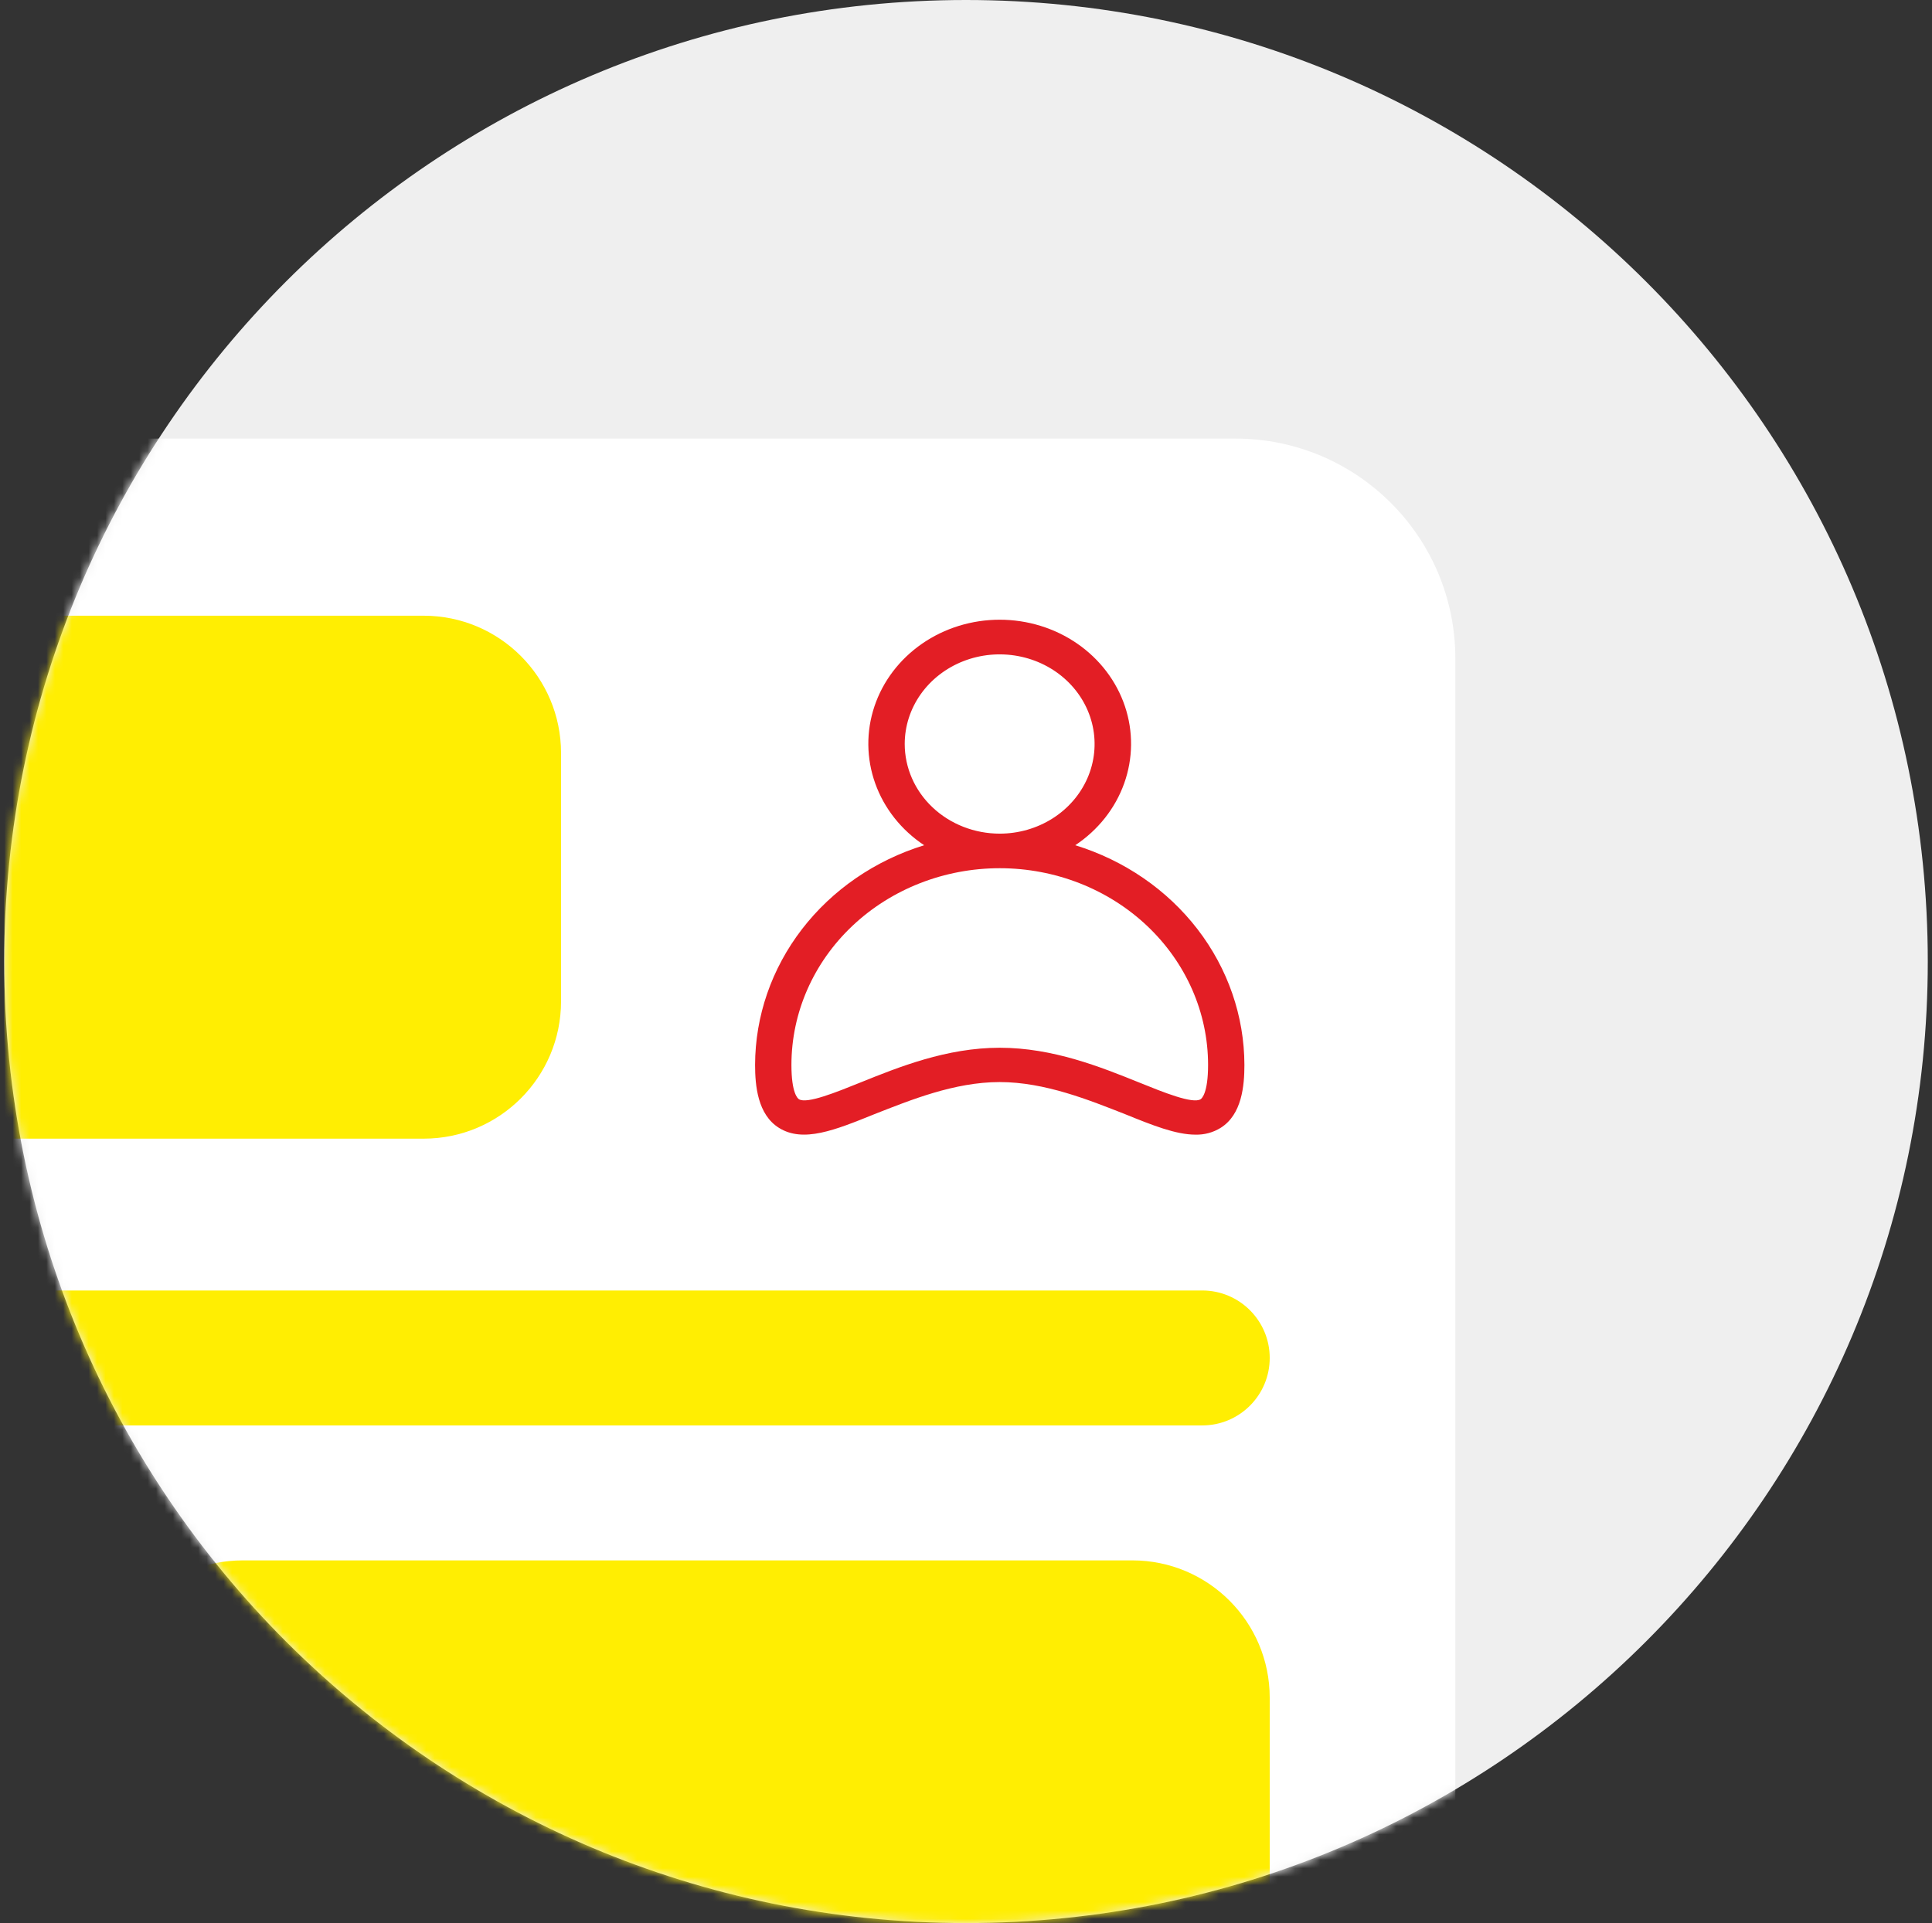 <svg width="229" height="228" viewBox="0 0 229 228" fill="none" xmlns="http://www.w3.org/2000/svg">
<rect x="0" y="0" width="229" height="228" fill="#333333" stroke="none"/>
<g clip-path="url(#clip0_569_25411)">
<path d="M114.5 228C177.46 228 228.5 176.96 228.5 114C228.5 51.039 177.46 0 114.5 0C51.539 0 0.5 51.039 0.5 114C0.5 176.96 51.539 228 114.5 228Z" fill="#EFEFEF"/>
<mask id="mask0_569_25411" style="mask-type:alpha" maskUnits="userSpaceOnUse" x="0" y="0" width="229" height="228">
<path d="M114.5 228C177.46 228 228.5 176.96 228.5 114C228.5 51.039 177.46 0 114.5 0C51.539 0 0.5 51.039 0.5 114C0.5 176.96 51.539 228 114.5 228Z" fill="#F6F7FA"/>
</mask>
<g mask="url(#mask0_569_25411)">
<path d="M146.443 364.432H-107.443C-121.834 364.432 -133.5 352.766 -133.5 338.375V78.057C-133.5 63.666 -121.834 52 -107.443 52H146.443C160.834 52 172.5 63.666 172.5 78.057V338.375C172.5 352.766 160.834 364.432 146.443 364.432Z" fill="white"/>
<path d="M50.214 135H-44.214C-53.209 135 -60.5 127.708 -60.5 118.714V89.285C-60.5 80.291 -53.209 72.999 -44.214 72.999H50.214C59.209 72.999 66.5 80.291 66.5 89.285V118.714C66.5 127.708 59.209 135 50.214 135Z" fill="#FFEE02"/>
<path d="M142.5 169H-48.5C-52.918 169 -56.5 165.418 -56.5 161C-56.5 156.582 -52.918 153 -48.5 153H142.5C146.918 153 150.5 156.582 150.5 161C150.5 165.418 146.918 169 142.5 169Z" fill="#FFEE02"/>
<path d="M134.214 253H28.786C19.791 253 12.5 245.709 12.5 236.715V201.286C12.5 192.292 19.791 185 28.786 185H134.214C143.209 185 150.5 192.292 150.5 201.286V236.715C150.5 245.709 143.209 253 134.214 253Z" fill="#FFEE02"/>
</g>
<path d="M127.449 100.211C130.156 98.414 132.187 95.849 133.246 92.888C134.306 89.927 134.339 86.725 133.341 83.745C132.343 80.765 130.366 78.163 127.697 76.316C125.027 74.469 121.804 73.474 118.495 73.474C115.185 73.474 111.962 74.469 109.293 76.316C106.623 78.163 104.646 80.765 103.648 83.745C102.65 86.725 102.683 89.927 103.743 92.888C104.802 95.849 106.833 98.414 109.54 100.211C103.722 102.007 98.653 105.492 95.054 110.169C91.456 114.845 89.512 120.475 89.5 126.256C89.5 128.707 89.802 132.145 92.332 133.721C95.197 135.511 98.933 134.006 103.65 132.094C107.861 130.447 113.105 128.29 118.489 128.29C123.874 128.29 129.15 130.447 133.35 132.094C136.581 133.406 139.37 134.525 141.706 134.525C142.761 134.55 143.798 134.269 144.679 133.721C147.209 132.145 147.5 128.707 147.5 126.256C147.487 120.474 145.542 114.843 141.941 110.166C138.341 105.49 133.269 102.006 127.449 100.211ZM107.236 88.21C107.236 86.108 107.896 84.053 109.132 82.306C110.369 80.558 112.127 79.196 114.183 78.391C116.239 77.587 118.502 77.377 120.685 77.787C122.868 78.197 124.873 79.209 126.446 80.695C128.02 82.182 129.092 84.075 129.526 86.137C129.96 88.198 129.738 90.335 128.886 92.277C128.034 94.219 126.592 95.879 124.741 97.047C122.891 98.215 120.715 98.838 118.489 98.838C115.506 98.835 112.645 97.715 110.535 95.722C108.425 93.73 107.239 91.028 107.236 88.21ZM142.31 130.325C141.373 130.914 137.862 129.491 135.051 128.352C130.486 126.511 124.81 124.222 118.5 124.222C112.19 124.222 106.525 126.511 101.959 128.352C99.138 129.491 95.638 130.914 94.701 130.325C94.55 130.233 93.808 129.602 93.808 126.256C93.808 120.072 96.409 114.14 101.04 109.767C105.67 105.393 111.951 102.936 118.5 102.936C125.049 102.936 131.33 105.393 135.96 109.767C140.591 114.14 143.193 120.072 143.193 126.256C143.193 129.602 142.449 130.233 142.31 130.325Z" fill="#E31E25"/>
</g>
<defs>
<clipPath id="clip0_569_25411">
<rect width="228" height="228" fill="white" transform="translate(0.5)"/>
</clipPath>
</defs>
</svg>
